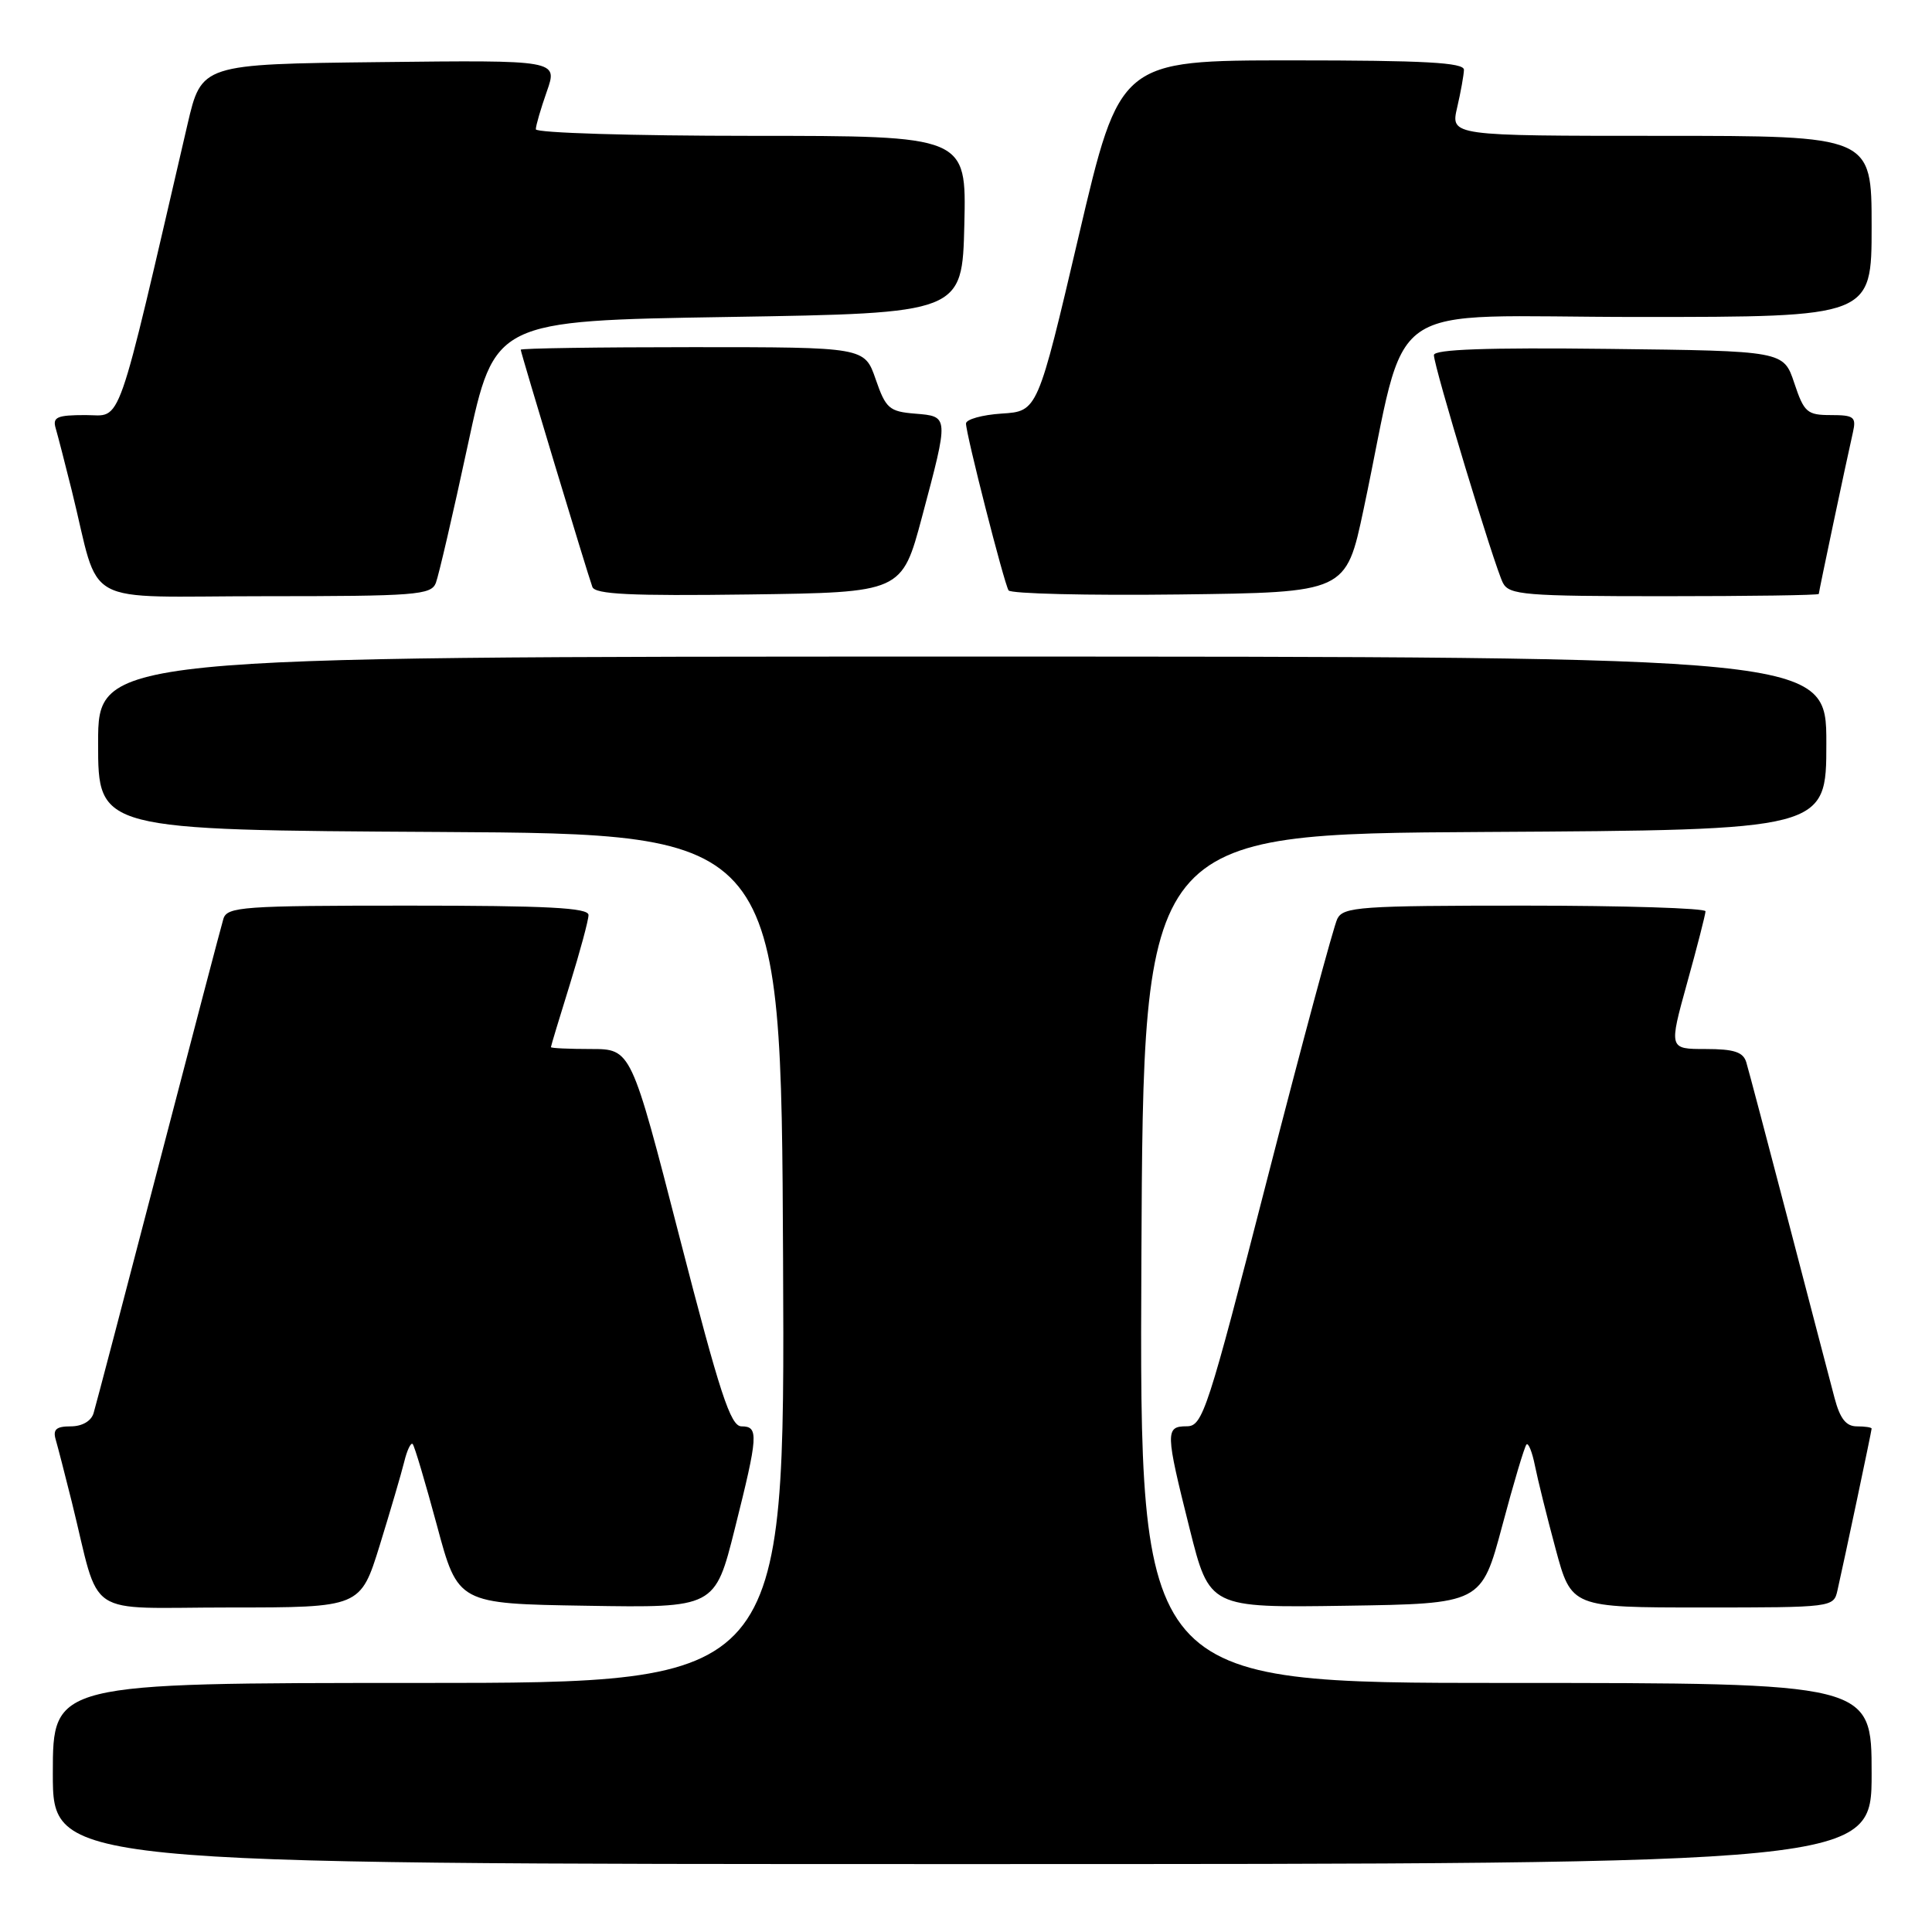 <?xml version="1.0" encoding="UTF-8" standalone="no"?>
<!DOCTYPE svg PUBLIC "-//W3C//DTD SVG 1.1//EN" "http://www.w3.org/Graphics/SVG/1.1/DTD/svg11.dtd" >
<svg xmlns="http://www.w3.org/2000/svg" xmlns:xlink="http://www.w3.org/1999/xlink" version="1.1" viewBox="0 0 256 256">
 <g >
 <path fill="currentColor"
d=" M 248.00 235.00 C 248.00 223.00 248.00 223.00 199.49 223.00 C 150.98 223.00 150.98 223.00 151.24 166.75 C 151.50 110.50 151.50 110.50 196.75 110.24 C 242.00 109.98 242.00 109.98 242.00 98.49 C 242.00 87.00 242.00 87.00 127.50 87.00 C 13.00 87.00 13.00 87.00 13.00 98.49 C 13.00 109.98 13.00 109.98 58.25 110.24 C 103.50 110.50 103.50 110.50 103.76 166.75 C 104.02 223.00 104.02 223.00 55.51 223.00 C 7.00 223.00 7.00 223.00 7.00 235.00 C 7.00 247.00 7.00 247.00 127.50 247.00 C 248.00 247.00 248.00 247.00 248.00 235.00 Z  M 50.32 204.75 C 51.72 200.21 53.18 195.24 53.56 193.70 C 53.93 192.17 54.44 191.10 54.68 191.34 C 54.92 191.58 56.36 196.44 57.90 202.14 C 60.68 212.50 60.68 212.50 77.71 212.77 C 94.74 213.05 94.74 213.05 97.37 202.55 C 100.48 190.16 100.55 189.00 98.25 189.00 C 96.80 188.99 95.39 184.68 90.06 164.00 C 83.63 139.00 83.63 139.00 78.31 139.00 C 75.39 139.00 73.00 138.89 73.00 138.75 C 73.00 138.61 74.12 134.90 75.49 130.50 C 76.85 126.10 77.98 121.94 77.98 121.25 C 78.00 120.28 72.55 120.00 54.07 120.00 C 32.14 120.00 30.09 120.15 29.60 121.75 C 29.31 122.71 25.44 137.45 21.00 154.50 C 16.56 171.55 12.69 186.29 12.40 187.25 C 12.08 188.31 10.88 189.00 9.37 189.00 C 7.45 189.00 6.99 189.41 7.38 190.75 C 7.66 191.71 8.62 195.43 9.51 199.00 C 13.41 214.74 10.82 213.00 30.42 213.00 C 47.76 213.00 47.76 213.00 50.32 204.75 Z  M 199.05 202.19 C 200.56 196.51 202.01 191.66 202.27 191.40 C 202.52 191.14 203.03 192.41 203.39 194.22 C 203.75 196.02 204.98 200.99 206.13 205.25 C 208.22 213.00 208.22 213.00 225.59 213.00 C 242.79 213.00 242.97 212.98 243.47 210.75 C 244.40 206.65 248.00 189.60 248.00 189.30 C 248.00 189.13 247.12 189.00 246.04 189.00 C 244.61 189.00 243.81 187.97 243.09 185.25 C 242.54 183.19 239.81 172.72 237.01 162.00 C 234.21 151.28 231.68 141.71 231.39 140.75 C 230.98 139.40 229.77 139.00 226.00 139.00 C 221.13 139.00 221.13 139.00 223.55 130.25 C 224.89 125.44 225.98 121.16 225.99 120.75 C 225.99 120.34 215.22 120.00 202.04 120.00 C 180.21 120.00 177.99 120.16 177.20 121.75 C 176.72 122.71 172.54 138.23 167.91 156.24 C 160.00 187.03 159.37 188.99 157.25 188.99 C 154.39 189.00 154.41 189.71 157.63 202.55 C 160.26 213.04 160.26 213.04 178.28 212.77 C 196.29 212.50 196.29 212.50 199.05 202.19 Z  M 57.75 77.25 C 58.12 76.29 60.03 68.08 61.98 59.00 C 65.53 42.50 65.53 42.50 96.52 42.00 C 127.50 41.50 127.50 41.50 127.78 29.75 C 128.06 18.00 128.06 18.00 99.53 18.00 C 83.84 18.00 71.00 17.61 71.00 17.13 C 71.00 16.64 71.66 14.39 72.46 12.11 C 73.92 7.96 73.92 7.96 50.31 8.23 C 26.70 8.50 26.70 8.50 24.84 16.50 C 15.22 57.94 16.25 55.00 11.34 55.00 C 7.55 55.00 6.94 55.27 7.38 56.75 C 7.66 57.71 8.62 61.42 9.51 65.00 C 13.42 80.76 10.21 79.00 35.07 79.00 C 55.09 79.00 57.12 78.84 57.75 77.25 Z  M 122.17 68.50 C 125.75 55.07 125.76 55.18 121.25 54.81 C 117.83 54.53 117.37 54.13 116.03 50.25 C 114.56 46.00 114.56 46.00 91.78 46.00 C 79.25 46.00 69.00 46.15 69.00 46.34 C 69.00 46.72 77.79 75.84 78.49 77.77 C 78.85 78.75 83.54 78.98 99.23 78.77 C 119.50 78.50 119.50 78.50 122.17 68.50 Z  M 180.68 67.50 C 186.76 38.86 182.27 42.00 217.10 42.00 C 248.00 42.00 248.00 42.00 248.00 30.00 C 248.00 18.00 248.00 18.00 220.11 18.00 C 192.21 18.00 192.21 18.00 193.08 14.25 C 193.56 12.19 193.96 9.94 193.98 9.25 C 193.99 8.29 188.78 8.00 171.19 8.00 C 148.39 8.00 148.39 8.00 142.94 31.25 C 137.49 54.50 137.49 54.50 132.74 54.80 C 130.13 54.97 128.00 55.57 128.00 56.12 C 128.00 57.53 133.03 77.24 133.64 78.23 C 133.92 78.67 144.09 78.92 156.24 78.77 C 178.35 78.50 178.35 78.50 180.68 67.50 Z  M 241.00 78.70 C 241.00 78.40 244.60 61.35 245.53 57.25 C 245.98 55.25 245.65 55.00 242.60 55.00 C 239.45 55.00 239.05 54.65 237.75 50.75 C 236.33 46.50 236.33 46.50 213.17 46.23 C 197.00 46.04 190.00 46.29 190.00 47.05 C 190.00 48.59 198.05 75.14 199.15 77.25 C 199.98 78.83 202.06 79.00 220.54 79.00 C 231.79 79.00 241.00 78.87 241.00 78.70 Z "/>
</g>
</svg>